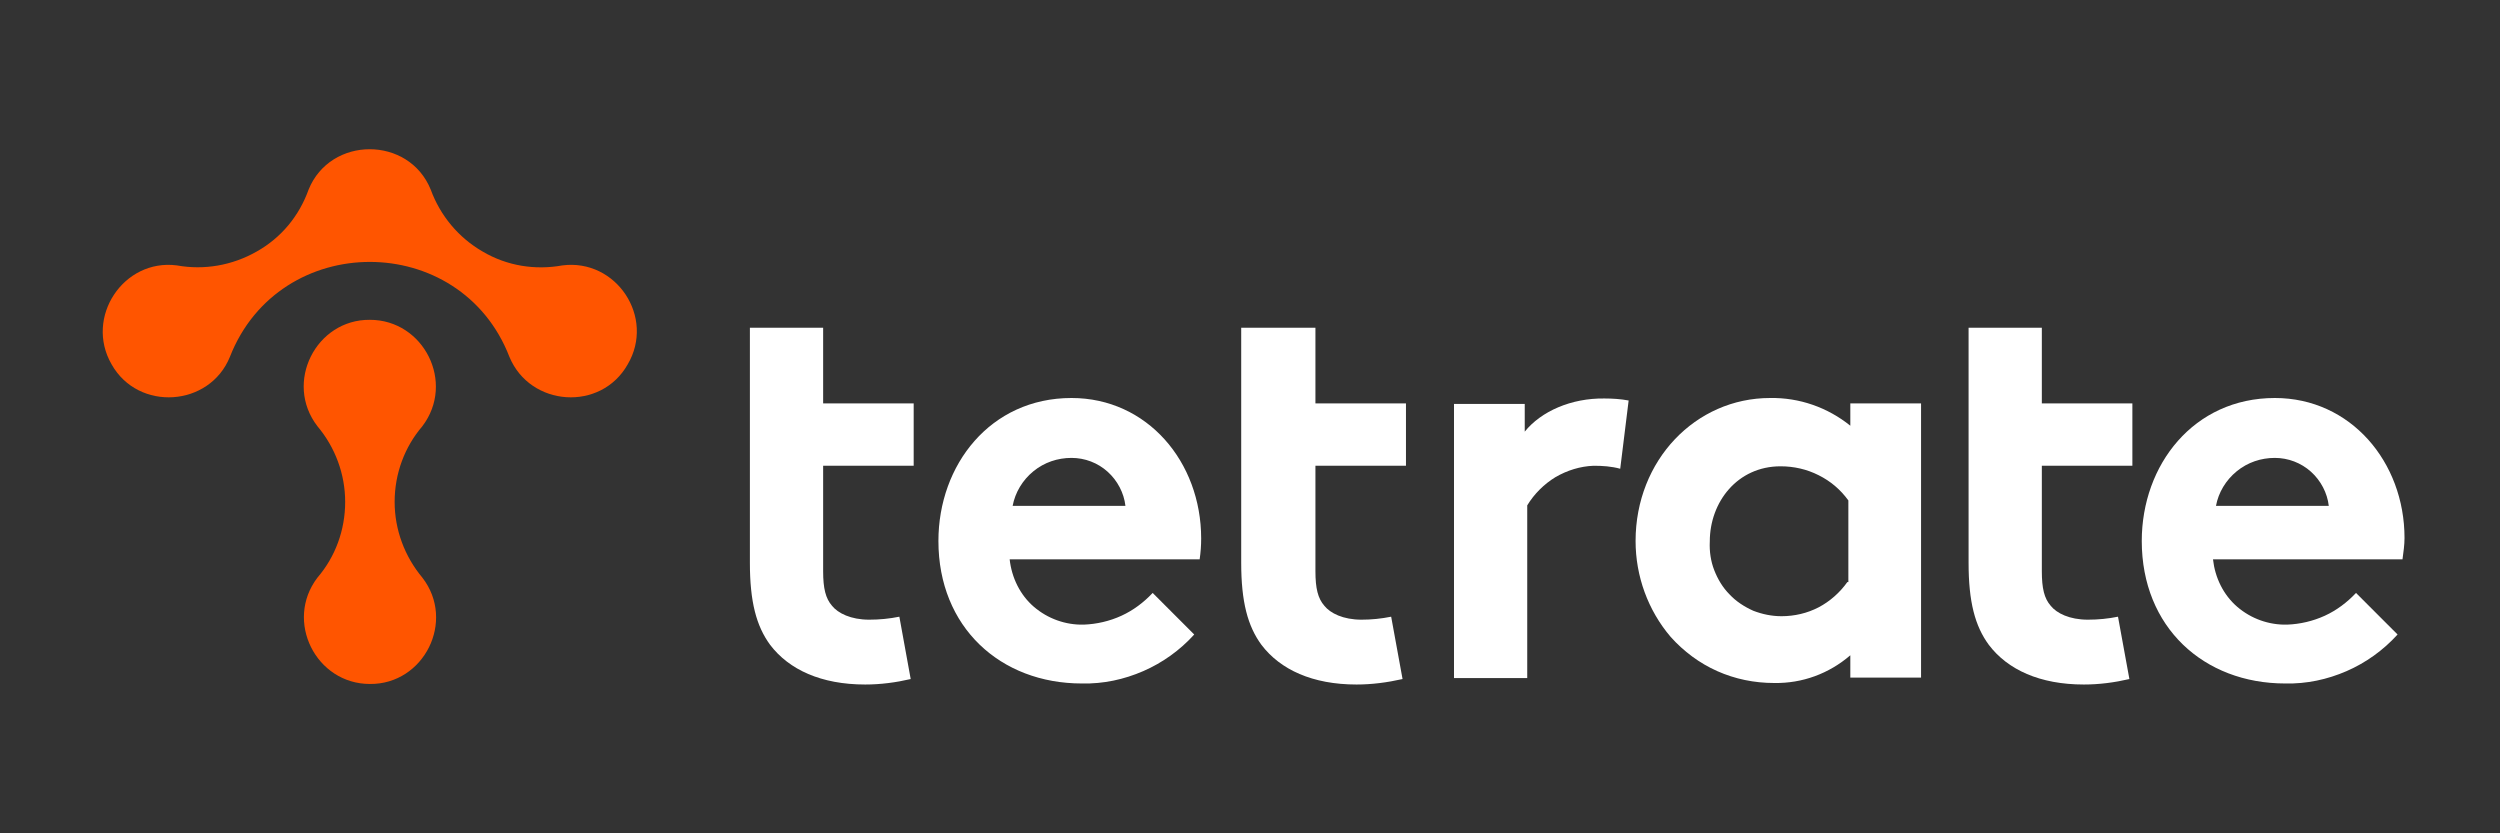<svg xmlns="http://www.w3.org/2000/svg" xmlns:xlink="http://www.w3.org/1999/xlink" width="240" zoomAndPan="magnify" viewBox="0 0 180 60" height="80" preserveAspectRatio="xMidYMid meet" version="1.0"><rect x="0" y="0" width="180" height="60" fill="#333333" stroke="none"/><path fill="#ffffff" d="M 77.148 28.656 C 71.309 28.656 67.566 33.465 67.566 38.953 C 67.566 45.152 72.02 49.211 77.898 49.211 C 79.43 49.246 80.926 48.926 82.316 48.32 C 83.703 47.715 84.953 46.824 85.984 45.684 L 82.992 42.691 C 82.352 43.371 81.602 43.941 80.746 44.332 C 79.895 44.723 78.965 44.938 78.039 44.973 C 76.723 45.008 75.441 44.547 74.441 43.691 C 73.445 42.836 72.84 41.59 72.695 40.27 L 86.375 40.27 C 86.449 39.77 86.484 39.273 86.484 38.773 C 86.484 33.254 82.602 28.656 77.148 28.656 Z M 72.91 36.422 C 73.09 35.461 73.621 34.57 74.406 33.93 C 75.191 33.289 76.152 32.969 77.148 32.969 C 78.113 32.969 79.039 33.324 79.75 33.965 C 80.461 34.605 80.926 35.496 81.031 36.422 Z M 72.91 36.422 " fill-opacity="1" fill-rule="nonzero"/><path fill="#ffffff" d="M 94.641 23.598 L 89.367 23.598 L 89.367 40.52 C 89.367 43.332 89.832 45.078 90.828 46.434 C 92.184 48.215 94.5 49.285 97.668 49.285 C 98.773 49.285 99.879 49.141 100.984 48.891 L 100.164 44.402 C 99.449 44.547 98.738 44.617 98.027 44.617 C 96.707 44.617 95.781 44.152 95.355 43.617 C 94.891 43.086 94.711 42.371 94.711 41.125 L 94.711 33.535 L 101.23 33.535 L 101.23 29.047 L 94.711 29.047 L 94.711 23.598 Z M 94.641 23.598 " fill-opacity="1" fill-rule="nonzero"/><path fill="#ffffff" d="M 59.301 23.598 L 53.992 23.598 L 53.992 40.52 C 53.992 43.332 54.457 45.078 55.453 46.434 C 56.809 48.215 59.125 49.285 62.293 49.285 C 63.398 49.285 64.504 49.141 65.57 48.891 L 64.754 44.402 C 64.039 44.547 63.328 44.617 62.578 44.617 C 61.262 44.617 60.336 44.152 59.906 43.617 C 59.445 43.086 59.266 42.371 59.266 41.125 L 59.266 33.535 L 65.785 33.535 L 65.785 29.047 L 59.266 29.047 L 59.266 23.598 Z M 59.301 23.598 " fill-opacity="1" fill-rule="nonzero"/><path fill="#ffffff" d="M 109.781 31.078 L 109.781 29.082 L 104.688 29.082 L 104.688 48.82 L 109.961 48.82 L 109.961 36.387 C 110.457 35.566 111.172 34.855 111.992 34.355 C 112.848 33.859 113.773 33.574 114.734 33.535 C 115.375 33.535 116.016 33.574 116.656 33.75 L 117.262 28.836 C 116.691 28.727 116.086 28.691 115.52 28.691 C 113.129 28.656 110.957 29.617 109.781 31.078 Z M 109.781 31.078 " fill-opacity="1" fill-rule="nonzero"/><path fill="#ffffff" d="M 133.223 30.652 C 131.586 29.332 129.555 28.621 127.453 28.656 C 122.074 28.656 117.762 33.145 117.762 38.953 C 117.762 41.48 118.652 43.941 120.293 45.863 C 121.219 46.895 122.359 47.75 123.641 48.32 C 124.922 48.891 126.312 49.176 127.738 49.176 C 129.77 49.211 131.691 48.5 133.223 47.18 L 133.223 48.785 L 138.316 48.785 L 138.316 29.047 L 133.223 29.047 Z M 133.008 41.91 C 132.477 42.656 131.762 43.297 130.941 43.727 C 130.125 44.152 129.199 44.367 128.27 44.367 C 127.559 44.367 126.883 44.223 126.242 43.977 C 125.598 43.691 124.992 43.297 124.531 42.801 C 124.031 42.301 123.676 41.695 123.426 41.055 C 123.176 40.414 123.07 39.699 123.105 38.988 C 123.105 36.137 125.102 33.574 128.199 33.574 C 129.16 33.574 130.09 33.785 130.941 34.215 C 131.797 34.641 132.512 35.246 133.082 36.031 L 133.082 41.91 Z M 133.008 41.91 " fill-opacity="1" fill-rule="nonzero"/><path fill="#ffffff" d="M 147.012 23.598 L 141.738 23.598 L 141.738 40.52 C 141.738 43.332 142.199 45.078 143.199 46.434 C 144.551 48.215 146.867 49.285 150.039 49.285 C 151.145 49.285 152.246 49.141 153.316 48.891 L 152.496 44.402 C 151.785 44.547 151.07 44.617 150.324 44.617 C 149.004 44.617 148.078 44.152 147.652 43.617 C 147.188 43.086 147.012 42.371 147.012 41.125 L 147.012 33.535 L 153.531 33.535 L 153.531 29.047 L 147.012 29.047 Z M 147.012 23.598 " fill-opacity="1" fill-rule="nonzero"/><path fill="#ffffff" d="M 173.125 38.738 C 173.125 33.254 169.238 28.656 163.789 28.656 C 157.945 28.656 154.207 33.465 154.207 38.953 C 154.207 45.152 158.66 49.211 164.539 49.211 C 166.07 49.246 167.566 48.926 168.957 48.32 C 170.344 47.715 171.59 46.824 172.625 45.684 L 169.633 42.691 C 168.992 43.371 168.242 43.941 167.387 44.332 C 166.531 44.723 165.605 44.938 164.68 44.973 C 163.363 45.008 162.078 44.547 161.082 43.691 C 160.086 42.836 159.48 41.59 159.336 40.27 L 172.98 40.27 C 173.051 39.734 173.125 39.238 173.125 38.738 Z M 159.551 36.422 C 159.727 35.461 160.262 34.57 161.047 33.93 C 161.832 33.289 162.793 32.969 163.789 32.969 C 164.75 32.969 165.676 33.324 166.391 33.965 C 167.102 34.605 167.566 35.496 167.672 36.422 Z M 159.551 36.422 " fill-opacity="1" fill-rule="nonzero"/><path fill="#ff5500" d="M 30.41 30.688 C 32.797 27.551 30.516 23.027 26.633 23.027 C 22.75 22.992 20.434 27.551 22.855 30.688 C 24.141 32.219 24.852 34.145 24.852 36.137 C 24.852 38.168 24.141 40.094 22.855 41.59 C 20.469 44.723 22.75 49.246 26.633 49.246 C 30.516 49.285 32.832 44.723 30.41 41.59 C 29.129 40.055 28.414 38.133 28.414 36.137 C 28.414 34.105 29.129 32.184 30.41 30.688 Z M 30.41 30.688 " fill-opacity="1" fill-rule="nonzero"/><path fill="#ff5500" d="M 40.492 19.109 C 38.531 19.465 36.5 19.145 34.754 18.113 C 33.012 17.113 31.691 15.512 31.016 13.66 C 29.449 9.773 23.785 9.773 22.215 13.66 C 21.539 15.547 20.258 17.113 18.477 18.113 C 16.73 19.109 14.699 19.465 12.738 19.109 C 8.891 18.609 6.078 22.848 8.035 26.234 C 9.961 29.652 15.09 29.297 16.551 25.699 C 20.113 16.578 33.152 16.578 36.68 25.699 C 38.176 29.297 43.27 29.652 45.195 26.234 C 47.188 22.848 44.375 18.609 40.492 19.109 Z M 40.492 19.109 " fill-opacity="1" fill-rule="nonzero"/></svg>